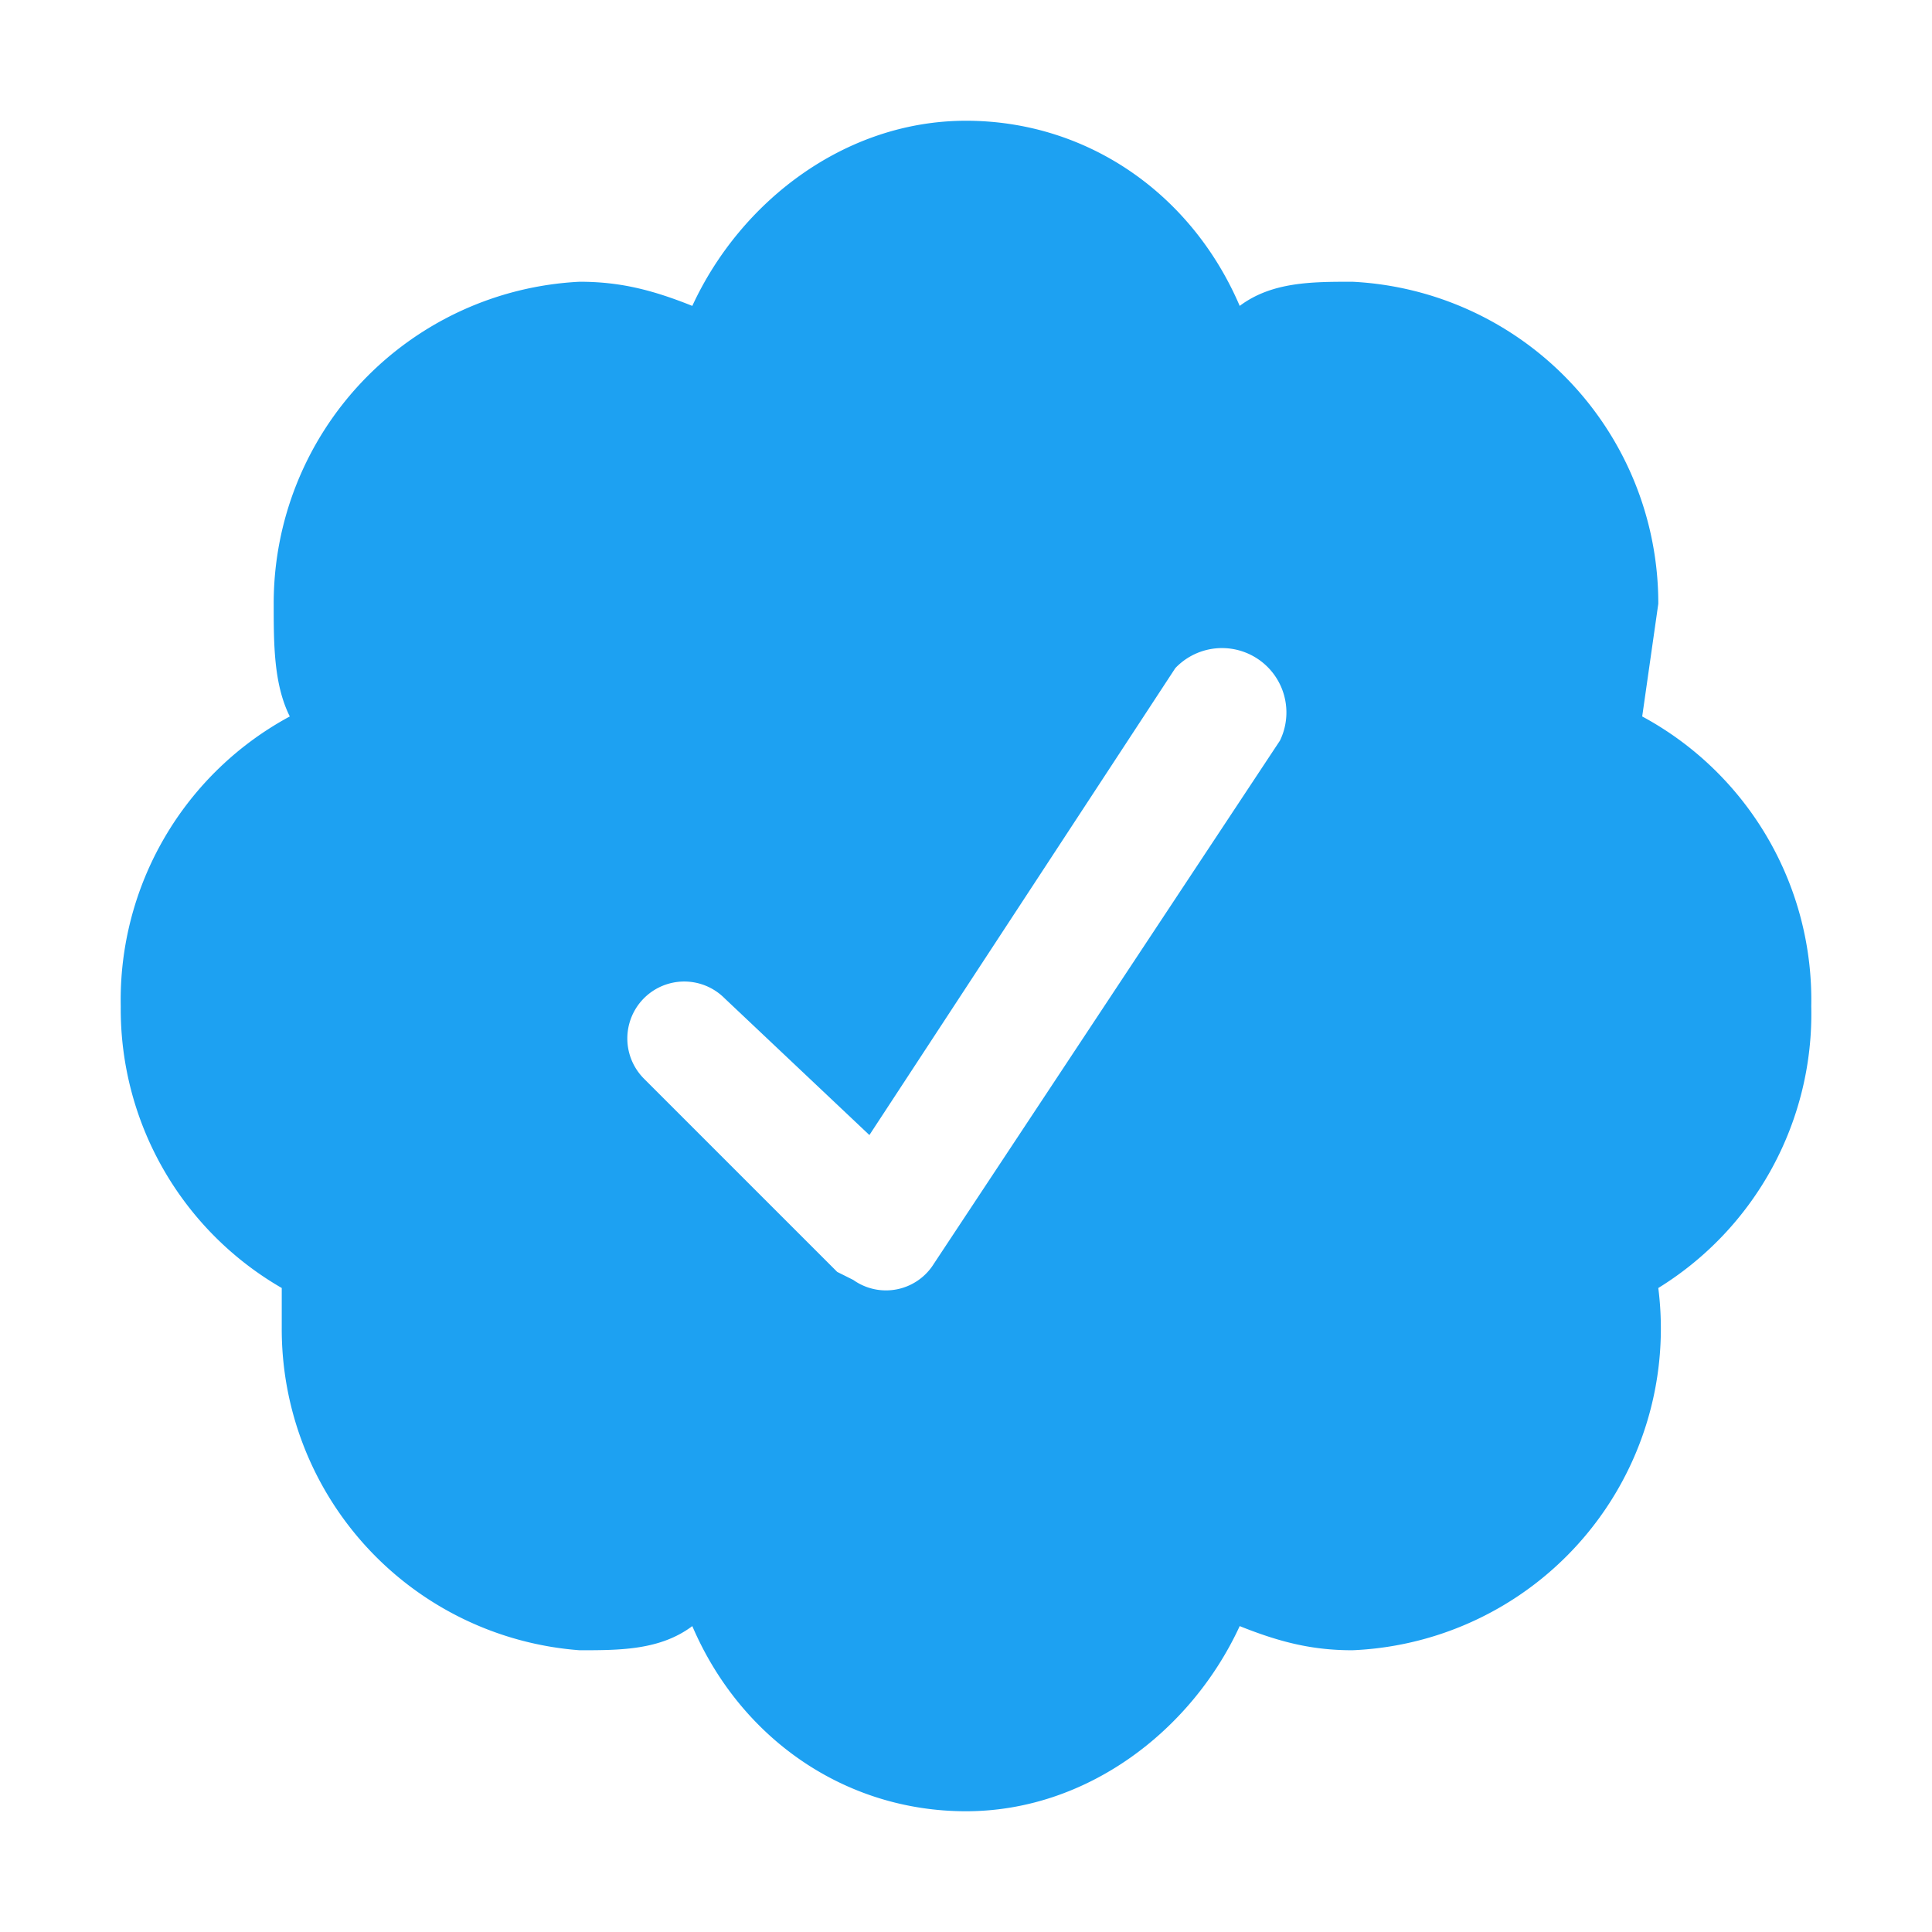 <svg xmlns="http://www.w3.org/2000/svg" viewBox="0 0 24 24"><path fill="#1da1f2" d="M22.5 12.5a4 4 0 0 0-2.1-3.6l.2-1.4a4 4 0 0 0-3.8-4c-.5 0-1 0-1.4.3-.6-1.4-1.9-2.3-3.4-2.3s-2.8 1-3.4 2.3c-.5-.2-.9-.3-1.4-.3a4 4 0 0 0-3.8 4c0 .5 0 1 .2 1.4a4 4 0 0 0-2.1 3.6 4 4 0 0 0 2 3.5v.5a4 4 0 0 0 3.7 4c.5 0 1 0 1.4-.3.6 1.4 1.9 2.3 3.4 2.3s2.8-1 3.4-2.3c.5.2.9.3 1.4.3a4 4 0 0 0 3.8-4.5 4 4 0 0 0 1.9-3.5zm-6.6-3.3-4.3 6.5a.7.7 0 0 1-1 .2l-.2-.1L8 13.4a.7.7 0 1 1 1-1l1.8 1.7 3.8-5.8a.8.8 0 0 1 1.3.9z"/></svg>